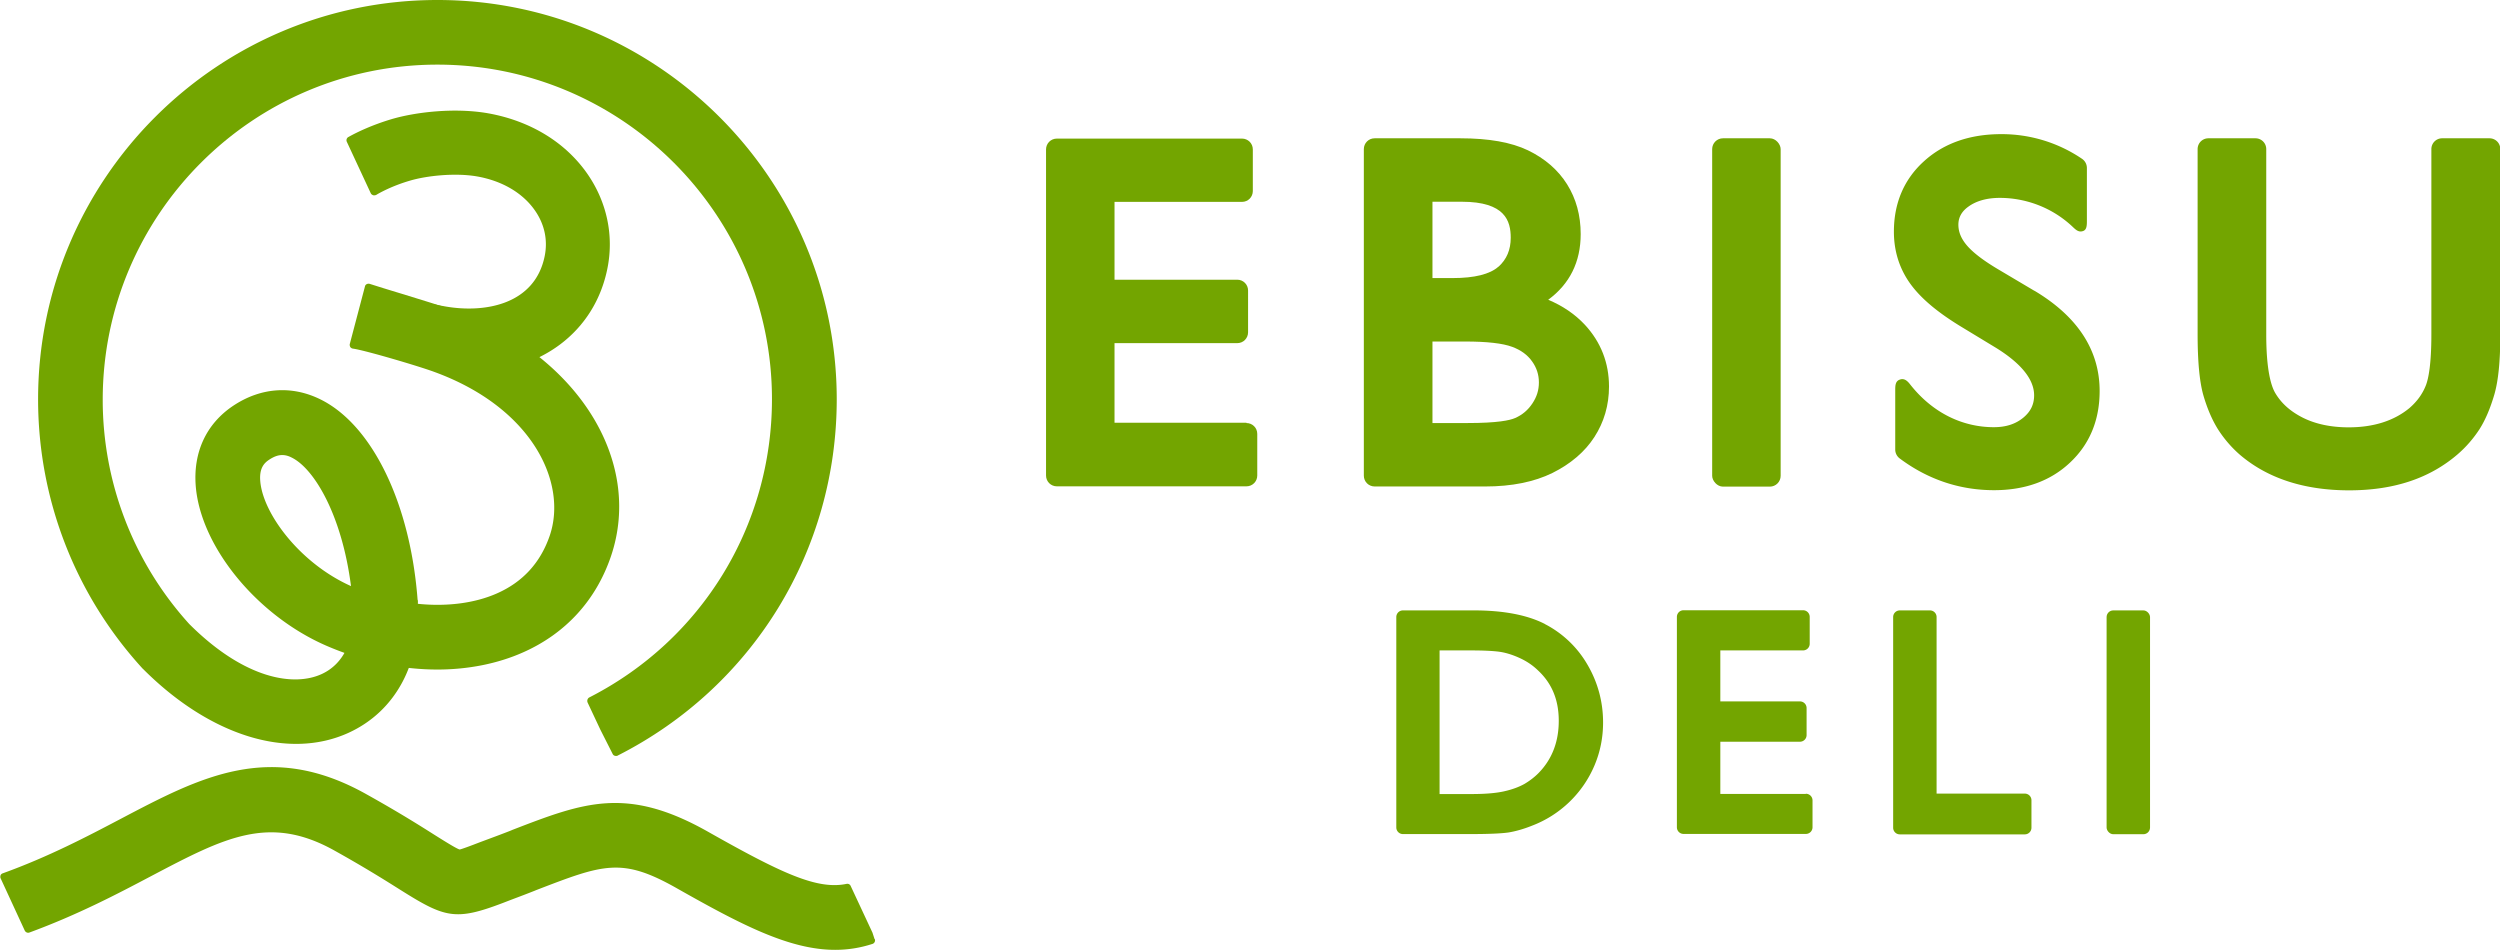 <svg id="_イヤー_2" xmlns="http://www.w3.org/2000/svg" viewBox="0 0 168.66 64.07"><defs><style>.cls-1{fill:#73a500}</style></defs><g id="_イヤー_1-2"><path class="cls-1" d="M84.09 28.52h-8.9v-5.37h8.28c.41 0 .73-.33.73-.73V19.6c0-.41-.33-.73-.73-.73h-8.28v-5.25h8.6c.41 0 .73-.33.73-.73v-2.81c0-.41-.33-.73-.73-.73H71.3c-.41 0-.73.33-.73.73v22c0 .41.33.73.73.73h12.79c.41 0 .73-.33.73-.73v-2.81c0-.41-.33-.73-.73-.73zm20.35-8.29c1.46-1.07 2.2-2.56 2.2-4.44 0-1.26-.31-2.39-.92-3.36-.61-.97-1.5-1.74-2.64-2.29-1.13-.54-2.63-.81-4.57-.81h-5.77c-.41 0-.73.33-.73.73v22.03c0 .41.33.73.73.73h7.46c1.79 0 3.31-.31 4.53-.91 1.23-.61 2.19-1.43 2.83-2.42.65-1 .99-2.15.99-3.41 0-1.6-.55-3-1.62-4.16-.68-.73-1.51-1.29-2.49-1.7zm-7.81 2.81h2.21c1.47 0 2.54.12 3.18.36.59.22 1.03.54 1.34.98.31.43.46.9.46 1.42s-.14.97-.44 1.42c-.3.45-.68.77-1.16.98-.36.16-1.2.34-3.21.34h-2.37v-5.52zm4.46-5.05c-.57.51-1.61.77-3.09.77h-1.36v-5.15h1.98c2.93 0 3.3 1.3 3.3 2.43 0 .81-.27 1.45-.82 1.95z"/><rect class="cls-1" x="115.51" y="9.33" width="4.62" height="23.5" rx=".73" ry=".73"/><path class="cls-1" d="M137.25 19.62l-2.41-1.43c-1-.59-1.73-1.14-2.16-1.65-.37-.44-.56-.89-.56-1.38s.22-.9.69-1.23c.53-.38 1.24-.58 2.11-.58 1.65 0 3.49.59 4.95 1.99.21.2.4.35.68.24.23-.09.24-.38.24-.67v-3.58a.75.75 0 00-.32-.61A9.633 9.633 0 00135 9.05c-2.1 0-3.85.61-5.18 1.81-1.36 1.22-2.05 2.83-2.05 4.77 0 1.31.37 2.48 1.09 3.49.7.98 1.82 1.93 3.43 2.91l2.39 1.45c1.69 1.05 2.55 2.13 2.55 3.19 0 .61-.23 1.09-.72 1.5-.53.44-1.18.65-2 .65-2.02 0-4.07-.89-5.64-2.88-.19-.25-.41-.44-.7-.33-.3.1-.31.4-.31.71v4.01c0 .23.11.45.29.59 1.91 1.43 4.06 2.15 6.38 2.15 2.08 0 3.8-.62 5.11-1.85 1.33-1.24 2.01-2.87 2.01-4.84 0-2.75-1.48-5.02-4.39-6.76zm30.68-10.29h-3.17c-.41 0-.73.33-.73.73v12.5c0 2.04-.2 2.98-.36 3.41-.23.6-.6 1.11-1.12 1.56-1.04.86-2.42 1.3-4.1 1.3-1.19 0-2.23-.22-3.09-.65-.85-.43-1.45-.97-1.86-1.66-.28-.47-.61-1.55-.61-3.95V10.06c0-.41-.33-.73-.73-.73h-3.17c-.41 0-.73.33-.73.73v12.47c0 1.86.13 3.21.38 4.11.26.9.59 1.67.98 2.3.4.63.89 1.21 1.47 1.72 1.86 1.6 4.35 2.42 7.39 2.42s5.45-.82 7.32-2.43c.58-.5 1.07-1.07 1.48-1.7.4-.63.73-1.42 1-2.34.27-.94.4-2.26.4-4.03V10.06c0-.41-.33-.73-.73-.73zm-63.7 32.77c-1.18-.61-2.8-.92-4.79-.92h-4.79c-.25 0-.45.2-.45.45v14.19c0 .25.2.45.45.45h4.5c1.3 0 2.16-.04 2.63-.11.48-.08 1.01-.23 1.56-.45a7.463 7.463 0 004.23-4.07c.39-.92.58-1.89.58-2.9 0-1.4-.36-2.72-1.06-3.91a7.045 7.045 0 00-2.87-2.73zm-7.1 1.78h2.1c.95 0 1.64.04 2.05.11.4.07.83.21 1.28.42.45.21.85.48 1.19.81.95.88 1.41 2 1.41 3.41s-.45 2.6-1.38 3.54c-.28.28-.6.52-.94.72-.34.19-.78.36-1.3.48-.53.13-1.29.2-2.26.2h-2.16v-9.68zm24.7 9.68h-5.77v-3.52h5.37c.25 0 .45-.2.45-.45v-1.82c0-.25-.2-.45-.45-.45h-5.37v-3.44h5.58c.25 0 .45-.2.45-.45v-1.81c0-.25-.2-.45-.45-.45h-8.06c-.25 0-.45.2-.45.45v14.19c0 .25.2.45.45.45h8.25c.25 0 .45-.2.45-.45V54c0-.25-.2-.45-.45-.45zm14.77-.02h-5.95V41.63c0-.25-.2-.45-.45-.45h-2.03c-.25 0-.45.2-.45.45v14.21c0 .25.2.45.45.45h8.43c.25 0 .45-.2.45-.45v-1.85c0-.25-.2-.45-.45-.45z"/><rect class="cls-1" x="142.12" y="41.18" width="2.93" height="15.1" rx=".45" ry=".45"/><path class="cls-1" d="M29.51 0C14.65 0 2.57 12.08 2.57 26.94c0 6.72 2.49 13.16 7.01 18.12.02.03.05.05.07.07 4.5 4.51 9.8 6.16 13.86 4.31 3.22-1.47 4.96-4.78 4.67-8.86 0-.07-.04-.13-.09-.17a.256.256 0 00-.19-.06l-3.84.28c-.14 0-.25.13-.24.27.16 2.22-.61 3.89-2.13 4.58-1.84.84-5.15.38-8.92-3.38a22.513 22.513 0 01-5.84-15.15C6.94 14.49 17.06 4.36 29.51 4.36s22.57 10.13 22.57 22.57c0 8.53-4.72 16.24-12.32 20.12-.12.06-.17.21-.12.34l.86 1.83.83 1.64c.04.09.13.14.23.14.04 0 .08 0 .12-.03 9.11-4.62 14.77-13.83 14.77-24.04C56.44 12.08 44.36 0 29.51 0z"/><path class="cls-1" d="M39.67 11.79c-1.48-2.17-3.88-3.64-6.76-4.15-2.24-.39-4.88-.08-6.5.4-1.3.39-2.29.86-2.9 1.2-.12.06-.17.21-.11.33l1.61 3.46c.03.07.09.11.16.14.07.02.14.01.21-.02.23-.14 1.07-.61 2.27-.96 1.14-.34 3.06-.54 4.52-.29 1.72.3 3.12 1.13 3.94 2.33.63.92.85 1.97.64 3.03-.65 3.28-4.03 3.89-6.73 3.41-1.14-.2-4.13-.82-4.74-1.14a.217.217 0 00-.22 0c-.07.03-.12.09-.15.17l-.85 3.02c-.03.12.02.24.13.29 1.14.61 3.87 1.71 5.08 1.92.81.14 1.61.21 2.38.21 4.82 0 8.48-2.76 9.33-7.04.44-2.19-.03-4.43-1.31-6.31z"/><path class="cls-1" d="M30.76 20.98c-.6-.22-2.26-.73-3.72-1.18-.83-.25-1.6-.49-2.1-.65a.275.275 0 00-.2.02.22.22 0 00-.12.16L23.6 23.2c-.02.07 0 .15.03.21.04.06.11.1.18.11.77.1 4.4 1.17 5.46 1.56 6.68 2.43 9.02 7.51 7.82 11.05-.62 1.82-1.82 3.14-3.58 3.91-1.5.66-3.39.9-5.37.69.03-.05.04-.1.04-.16-.47-6.55-3.05-11.9-6.57-13.63-1.93-.95-4.02-.8-5.87.43-1.83 1.22-2.73 3.16-2.53 5.48.36 4.07 4.14 8.68 8.8 10.71 2.42 1.05 5.01 1.61 7.5 1.61 2.08 0 4.07-.4 5.76-1.15 2.88-1.27 4.94-3.52 5.95-6.5 2.19-6.47-2.3-13.58-10.46-16.55zm-7.08 18.56c-3.43-1.53-5.93-4.87-6.12-7.06-.08-.89.26-1.24.59-1.46.33-.22.61-.32.89-.32.2 0 .41.05.64.17 1.56.77 3.4 3.97 4 8.67zM59 63.35l-.14-.43-1.47-3.15a.243.243 0 00-.28-.14c-1.97.41-4.36-.7-9.33-3.51-5.5-3.11-8.4-1.99-13.22-.13l-.09.04c-.48.19-.99.38-1.53.58l-.59.22c-.46.18-1.23.47-1.34.48-.19-.04-1.08-.6-1.67-.97-1.04-.66-2.47-1.56-4.66-2.78-6.47-3.61-11.13-1.16-16.53 1.68-2.28 1.2-4.87 2.56-7.97 3.68-.06.02-.12.07-.14.13s-.03.13 0 .2l1.63 3.53c.06.12.2.18.32.13 3.26-1.2 5.89-2.58 8.2-3.8 4.96-2.61 7.96-4.19 12.37-1.73 2.08 1.16 3.46 2.03 4.46 2.66 2.99 1.88 3.7 2.1 6.9.88l.57-.22c.56-.21 1.09-.41 1.59-.61l.07-.03c4.57-1.76 5.79-2.24 9.5-.14 4.31 2.44 7.59 4.16 10.69 4.16.87 0 1.69-.13 2.52-.4a.25.25 0 00.16-.32z"/></g></svg>